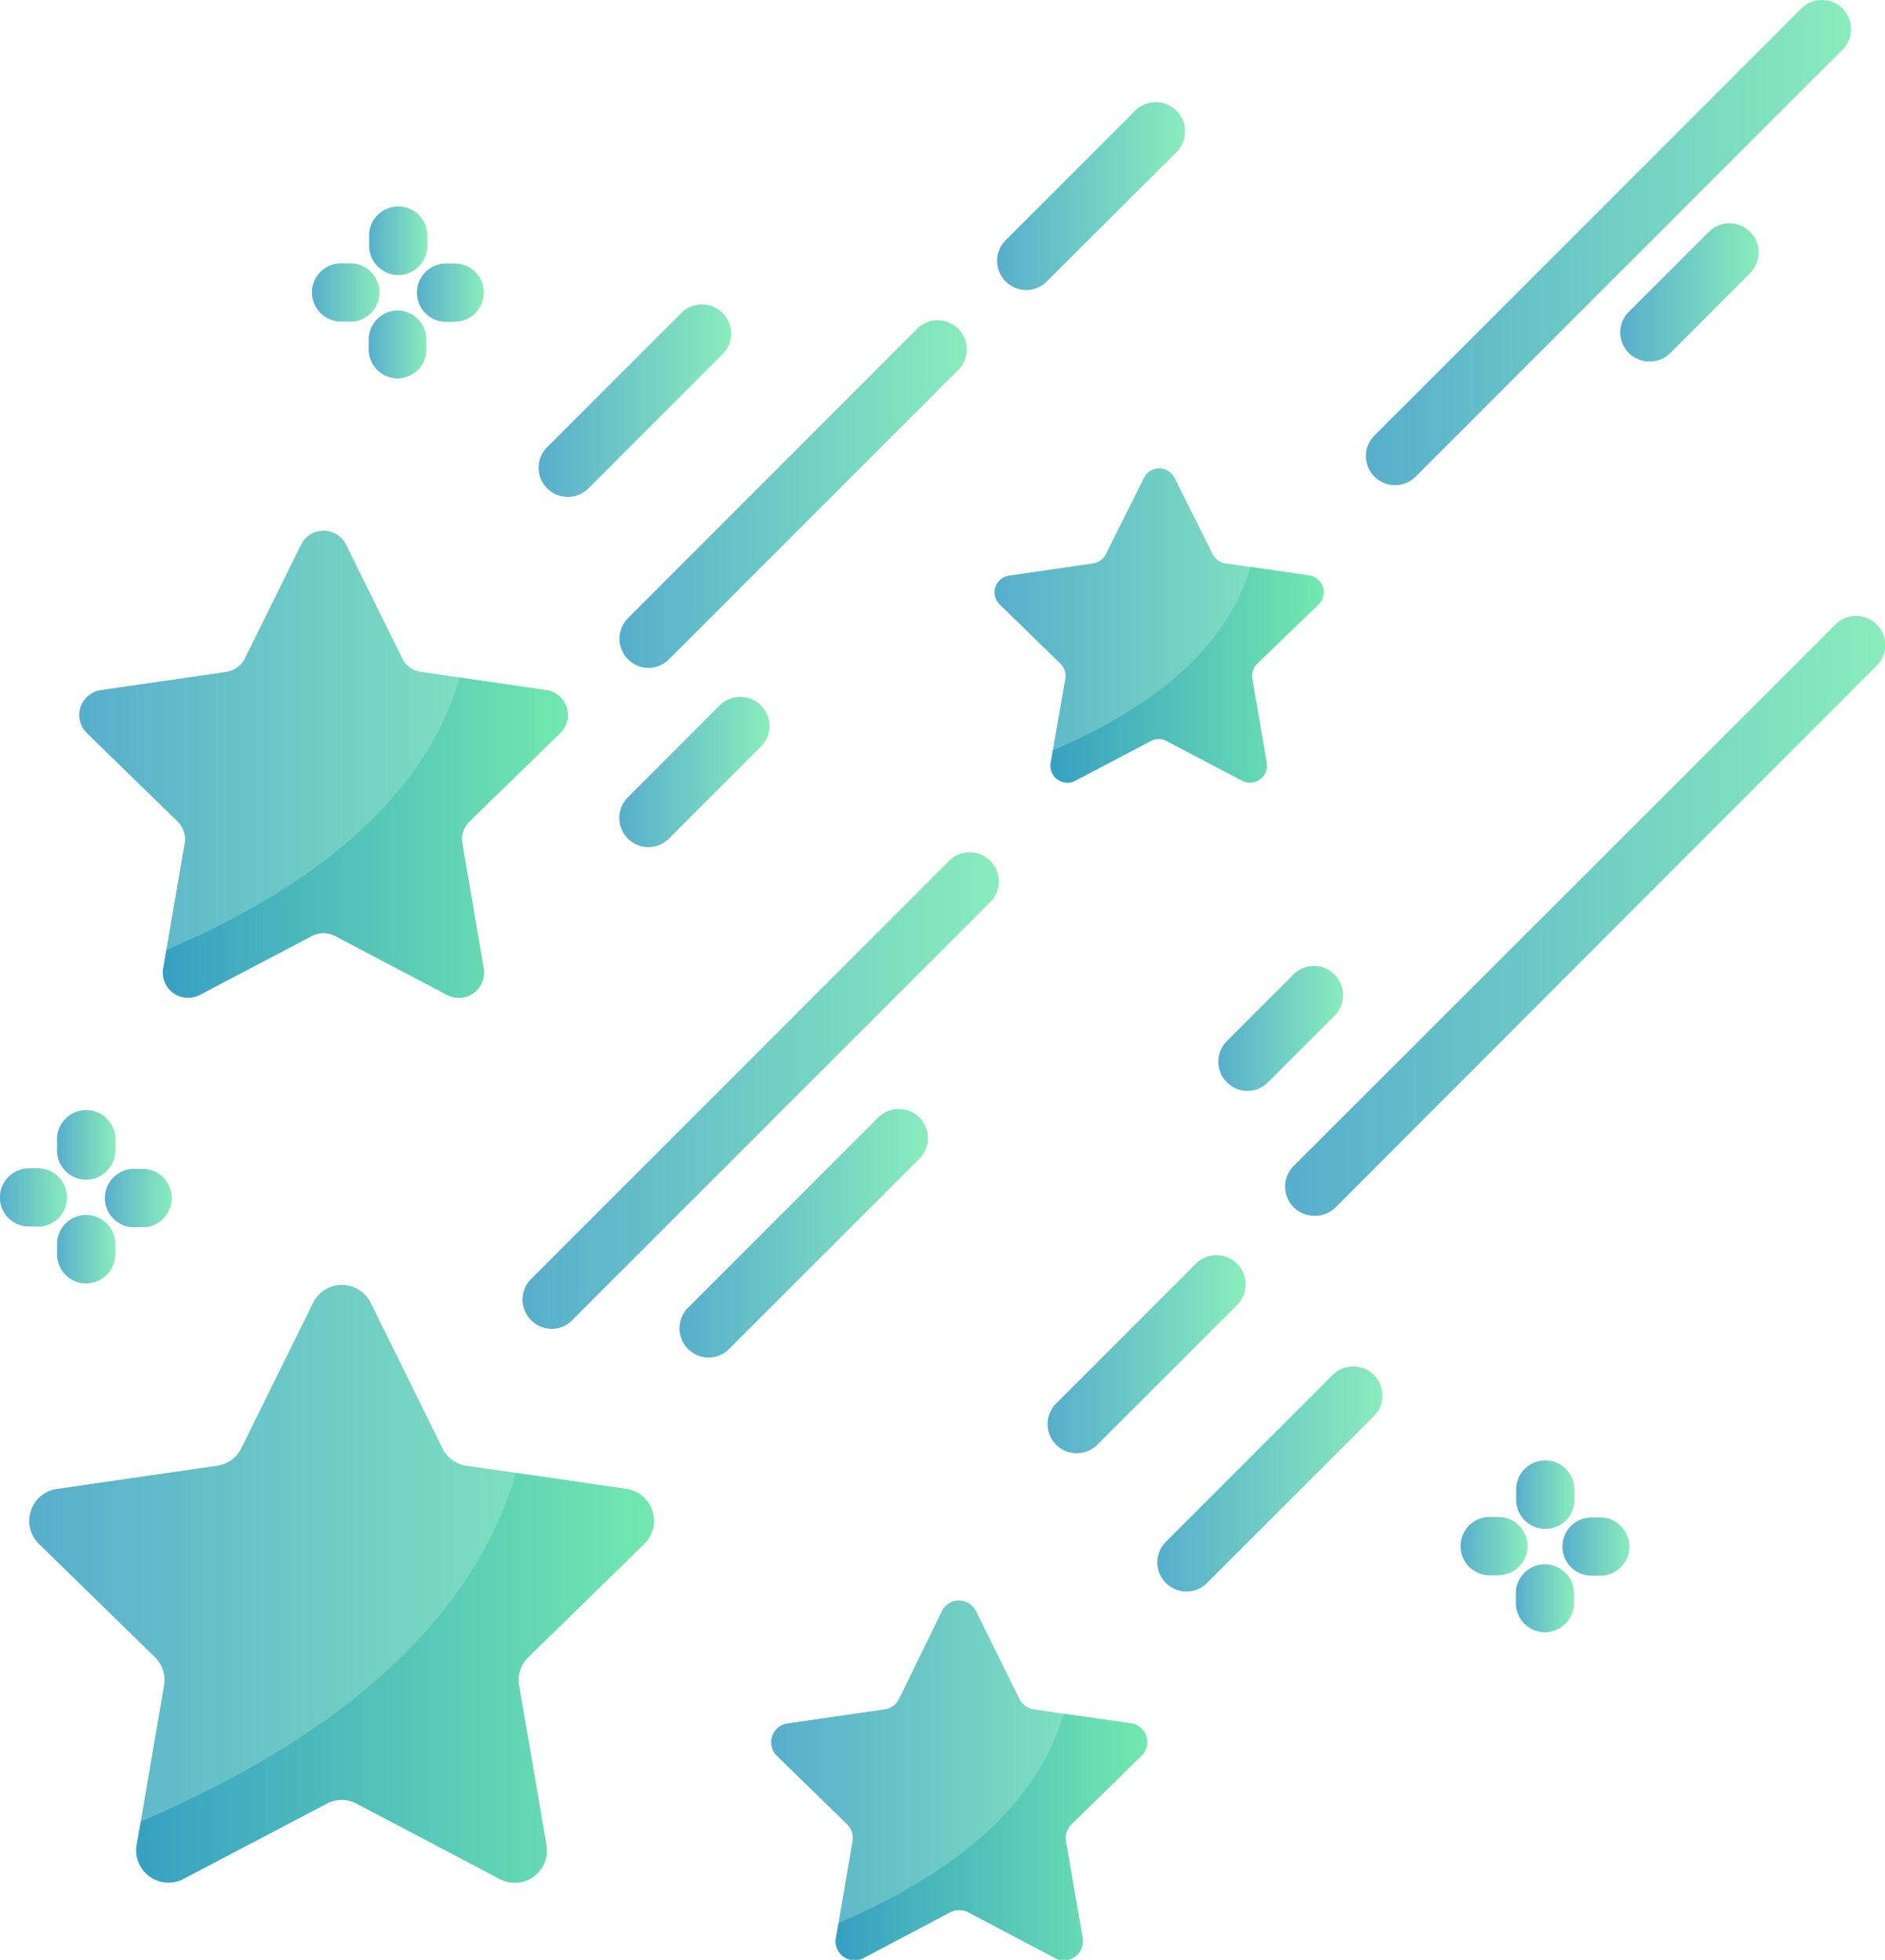 <svg xmlns="http://www.w3.org/2000/svg" xmlns:xlink="http://www.w3.org/1999/xlink" viewBox="0 0 198.18 206"><defs><style>.cls-1,.cls-10,.cls-11,.cls-12,.cls-13,.cls-14,.cls-15,.cls-16,.cls-17,.cls-18,.cls-19,.cls-2,.cls-26,.cls-27,.cls-28,.cls-29,.cls-3,.cls-30,.cls-31,.cls-32,.cls-33,.cls-4,.cls-5,.cls-6,.cls-7,.cls-8,.cls-9{opacity:0.8;isolation:isolate;}.cls-1{fill:url(#linear-gradient);}.cls-2{fill:url(#linear-gradient-2);}.cls-3{fill:url(#linear-gradient-3);}.cls-4{fill:url(#linear-gradient-4);}.cls-5{fill:url(#linear-gradient-5);}.cls-6{fill:url(#linear-gradient-6);}.cls-7{fill:url(#linear-gradient-7);}.cls-8{fill:url(#linear-gradient-8);}.cls-9{fill:url(#linear-gradient-9);}.cls-10{fill:url(#linear-gradient-10);}.cls-11{fill:url(#linear-gradient-11);}.cls-12{fill:url(#linear-gradient-12);}.cls-13{fill:url(#linear-gradient-13);}.cls-14{fill:url(#linear-gradient-14);}.cls-15{fill:url(#linear-gradient-15);}.cls-16{fill:url(#linear-gradient-16);}.cls-17{fill:url(#linear-gradient-17);}.cls-18{fill:url(#linear-gradient-18);}.cls-20{fill:url(#linear-gradient-19);}.cls-21{fill:url(#linear-gradient-20);}.cls-22{fill:url(#linear-gradient-21);}.cls-23{fill:url(#linear-gradient-22);}.cls-24{fill:url(#linear-gradient-23);}.cls-25{fill:url(#linear-gradient-24);}.cls-26{fill:url(#linear-gradient-25);}.cls-27{fill:url(#linear-gradient-26);}.cls-28{fill:url(#linear-gradient-27);}.cls-29{fill:url(#linear-gradient-28);}.cls-30{fill:url(#linear-gradient-29);}.cls-31{fill:url(#linear-gradient-30);}.cls-32{fill:url(#linear-gradient-31);}.cls-33{fill:url(#linear-gradient-32);}</style><linearGradient id="linear-gradient" x1="3.06" y1="166.48" x2="68.78" y2="166.48" gradientUnits="userSpaceOnUse"><stop offset="0" stop-color="#2d9ac0"/><stop offset="1" stop-color="#6ce8ab"/></linearGradient><linearGradient id="linear-gradient-2" x1="14.32" y1="176.36" x2="68.78" y2="176.36" xlink:href="#linear-gradient"/><linearGradient id="linear-gradient-3" x1="8.33" y1="80.34" x2="59.69" y2="80.34" xlink:href="#linear-gradient"/><linearGradient id="linear-gradient-4" x1="17.13" y1="88.06" x2="59.69" y2="88.06" xlink:href="#linear-gradient"/><linearGradient id="linear-gradient-5" x1="81.13" y1="187.14" x2="120.59" y2="187.14" xlink:href="#linear-gradient"/><linearGradient id="linear-gradient-6" x1="87.89" y1="193.07" x2="120.59" y2="193.07" xlink:href="#linear-gradient"/><linearGradient id="linear-gradient-7" x1="143.61" y1="25.5" x2="194.6" y2="25.5" xlink:href="#linear-gradient"/><linearGradient id="linear-gradient-8" x1="54.93" y1="114.58" x2="105.13" y2="114.58" xlink:href="#linear-gradient"/><linearGradient id="linear-gradient-9" x1="71.43" y1="129.64" x2="97.56" y2="129.64" xlink:href="#linear-gradient"/><linearGradient id="linear-gradient-10" x1="135.1" y1="96.26" x2="198.18" y2="96.26" xlink:href="#linear-gradient"/><linearGradient id="linear-gradient-11" x1="110.14" y1="142.39" x2="130.89" y2="142.39" xlink:href="#linear-gradient"/><linearGradient id="linear-gradient-12" x1="65.1" y1="81.15" x2="80.9" y2="81.15" xlink:href="#linear-gradient"/><linearGradient id="linear-gradient-13" x1="104.82" y1="20.61" x2="124.58" y2="20.61" xlink:href="#linear-gradient"/><linearGradient id="linear-gradient-14" x1="65.1" y1="51.93" x2="101.65" y2="51.93" xlink:href="#linear-gradient"/><linearGradient id="linear-gradient-15" x1="56.63" y1="42.06" x2="76.97" y2="42.06" xlink:href="#linear-gradient"/><linearGradient id="linear-gradient-16" x1="104.51" y1="65.72" x2="139.13" y2="65.72" xlink:href="#linear-gradient"/><linearGradient id="linear-gradient-17" x1="110.44" y1="70.92" x2="139.13" y2="70.92" xlink:href="#linear-gradient"/><linearGradient id="linear-gradient-18" x1="121.68" y1="155.46" x2="145.34" y2="155.46" xlink:href="#linear-gradient"/><linearGradient id="linear-gradient-19" x1="128.09" y1="108.1" x2="141.23" y2="108.1" xlink:href="#linear-gradient"/><linearGradient id="linear-gradient-20" x1="170.36" y1="30.75" x2="184.88" y2="30.75" xlink:href="#linear-gradient"/><linearGradient id="linear-gradient-21" x1="38.79" y1="25.31" x2="44.92" y2="25.31" xlink:href="#linear-gradient"/><linearGradient id="linear-gradient-22" x1="38.76" y1="36.19" x2="44.89" y2="36.19" xlink:href="#linear-gradient"/><linearGradient id="linear-gradient-23" x1="43.68" y1="30.77" x2="50.88" y2="30.77" xlink:href="#linear-gradient"/><linearGradient id="linear-gradient-24" x1="32.81" y1="30.73" x2="40" y2="30.73" xlink:href="#linear-gradient"/><linearGradient id="linear-gradient-25" x1="5.99" y1="120.44" x2="12.12" y2="120.44" xlink:href="#linear-gradient"/><linearGradient id="linear-gradient-26" x1="5.95" y1="131.32" x2="12.08" y2="131.32" xlink:href="#linear-gradient"/><linearGradient id="linear-gradient-27" x1="10.88" y1="125.89" x2="18.07" y2="125.89" xlink:href="#linear-gradient"/><linearGradient id="linear-gradient-28" x1="0" y1="125.86" x2="7.19" y2="125.86" xlink:href="#linear-gradient"/><linearGradient id="linear-gradient-29" x1="159.39" y1="157.11" x2="165.52" y2="157.11" xlink:href="#linear-gradient"/><linearGradient id="linear-gradient-30" x1="159.35" y1="167.98" x2="165.49" y2="167.98" xlink:href="#linear-gradient"/><linearGradient id="linear-gradient-31" x1="164.28" y1="162.56" x2="171.47" y2="162.56" xlink:href="#linear-gradient"/><linearGradient id="linear-gradient-32" x1="153.4" y1="162.53" x2="160.6" y2="162.53" xlink:href="#linear-gradient"/></defs><title>Asset 16</title><g id="Layer_2" data-name="Layer 2"><g id="Layer_1-2" data-name="Layer 1"><path class="cls-1" d="M55.57,174.17a3.37,3.37,0,0,0-1,3l2.88,16.78a3.38,3.38,0,0,1-4.91,3.56L37.5,189.59a3.32,3.32,0,0,0-3.15,0L19.29,197.5a3.39,3.39,0,0,1-4.92-3.56l.43-2.47,2.45-14.31a3.37,3.37,0,0,0-1-3L4.09,162.29A3.39,3.39,0,0,1,6,156.51l16.83-2.44a3.36,3.36,0,0,0,2.55-1.85L32.89,137A3.38,3.38,0,0,1,39,137l7.53,15.26A3.36,3.36,0,0,0,49,154.07l5.2.75,11.63,1.69a3.39,3.39,0,0,1,1.88,5.78Z"/><path class="cls-2" d="M55.57,174.17a3.37,3.37,0,0,0-1,3l2.88,16.78a3.38,3.38,0,0,1-4.91,3.56L37.5,189.59a3.32,3.32,0,0,0-3.15,0L19.29,197.5a3.39,3.39,0,0,1-4.92-3.56l.43-2.47C41.19,180.21,51,166.13,54.24,154.82l11.63,1.69a3.39,3.39,0,0,1,1.88,5.78Z"/><path class="cls-3" d="M49.37,86.34a2.62,2.62,0,0,0-.76,2.34l2.24,13.11A2.65,2.65,0,0,1,47,104.58L35.24,98.39a2.61,2.61,0,0,0-2.46,0L21,104.58a2.65,2.65,0,0,1-3.84-2.79l.33-1.93,1.92-11.18a2.64,2.64,0,0,0-.76-2.34L9.13,77.06a2.65,2.65,0,0,1,1.47-4.52l13.16-1.91a2.63,2.63,0,0,0,2-1.45l5.89-11.92a2.64,2.64,0,0,1,4.74,0l5.89,11.92a2.63,2.63,0,0,0,2,1.45l4.07.59,9.09,1.32a2.65,2.65,0,0,1,1.47,4.52Z"/><path class="cls-4" d="M49.37,86.34a2.62,2.62,0,0,0-.76,2.34l2.24,13.11A2.65,2.65,0,0,1,47,104.58L35.24,98.39a2.61,2.61,0,0,0-2.46,0L21,104.58a2.65,2.65,0,0,1-3.84-2.79l.33-1.93c20.63-8.8,28.32-19.8,30.83-28.64l9.09,1.32a2.65,2.65,0,0,1,1.47,4.52Z"/><path class="cls-5" d="M112.66,191.75a2,2,0,0,0-.59,1.8l1.73,10.07a2,2,0,0,1-3,2.14l-9-4.75a2.06,2.06,0,0,0-1.9,0l-9,4.75a2,2,0,0,1-3-2.14l.26-1.48,1.47-8.59a2,2,0,0,0-.59-1.8l-7.31-7.13a2,2,0,0,1,1.13-3.47L93,179.68a2,2,0,0,0,1.53-1.11L99,169.41a2,2,0,0,1,3.64,0l4.53,9.16a2,2,0,0,0,1.53,1.11l3.12.46,7,1a2,2,0,0,1,1.13,3.47Z"/><path class="cls-6" d="M112.66,191.75a2,2,0,0,0-.59,1.8l1.73,10.07a2,2,0,0,1-3,2.14l-9-4.75a2.06,2.06,0,0,0-1.9,0l-9,4.75a2,2,0,0,1-3-2.14l.26-1.48c15.84-6.76,21.75-15.21,23.68-22l7,1a2,2,0,0,1,1.13,3.47Z"/><path class="cls-7" d="M146.67,51a3.06,3.06,0,0,1-2.17-5.22L189.38.9a3.06,3.06,0,1,1,4.33,4.33L148.84,50.1A3.06,3.06,0,0,1,146.67,51Z"/><path class="cls-8" d="M58,139.68a3.07,3.07,0,0,1-2.17-5.23L99.9,90.37a3.07,3.07,0,0,1,4.33,4.34L60.15,138.78A3,3,0,0,1,58,139.68Z"/><path class="cls-9" d="M74.49,142.7a3.07,3.07,0,0,1-2.16-5.23l20-20a3.06,3.06,0,1,1,4.33,4.33l-20,20A3.05,3.05,0,0,1,74.49,142.7Z"/><path class="cls-10" d="M138.16,127.8a3.07,3.07,0,0,1-2.16-5.23L193,65.62A3.06,3.06,0,1,1,197.28,70l-56.95,57A3.05,3.05,0,0,1,138.16,127.8Z"/><path class="cls-11" d="M113.2,152.76a3.06,3.06,0,0,1-2.17-5.22l14.63-14.64a3.07,3.07,0,1,1,4.34,4.34l-14.63,14.63A3.1,3.1,0,0,1,113.2,152.76Z"/><path class="cls-12" d="M68.16,89.05A3.07,3.07,0,0,1,66,83.82l9.67-9.67A3.06,3.06,0,1,1,80,78.48l-9.67,9.67A3.05,3.05,0,0,1,68.16,89.05Z"/><path class="cls-13" d="M107.88,30.49a3.07,3.07,0,0,1-2.16-5.23l13.63-13.63A3.06,3.06,0,0,1,123.68,16L110.05,29.59A3.05,3.05,0,0,1,107.88,30.49Z"/><path class="cls-14" d="M68.16,70.21A3.07,3.07,0,0,1,66,65L96.42,34.56a3.06,3.06,0,1,1,4.33,4.33L70.33,69.31A3.05,3.05,0,0,1,68.16,70.21Z"/><path class="cls-15" d="M59.69,52.23A3.06,3.06,0,0,1,57.53,47L71.75,32.78a3.07,3.07,0,0,1,4.33,4.34L61.86,51.34A3.08,3.08,0,0,1,59.69,52.23Z"/><path class="cls-16" d="M132.17,69.77a1.78,1.78,0,0,0-.51,1.58l1.51,8.83a1.78,1.78,0,0,1-2.59,1.88l-7.93-4.17a1.8,1.8,0,0,0-1.66,0l-7.93,4.17a1.78,1.78,0,0,1-2.59-1.88l.22-1.3L112,71.35a1.78,1.78,0,0,0-.51-1.58l-6.42-6.26a1.78,1.78,0,0,1,1-3l8.87-1.29a1.77,1.77,0,0,0,1.34-1l4-8a1.79,1.79,0,0,1,3.2,0l4,8a1.77,1.77,0,0,0,1.34,1l2.74.4,6.13.89a1.78,1.78,0,0,1,1,3Z"/><path class="cls-17" d="M132.17,69.77a1.78,1.78,0,0,0-.51,1.58l1.51,8.83a1.78,1.78,0,0,1-2.59,1.88l-7.93-4.17a1.8,1.8,0,0,0-1.66,0l-7.93,4.17a1.78,1.78,0,0,1-2.59-1.88l.22-1.3c13.91-5.93,19.09-13.35,20.78-19.3l6.13.89a1.78,1.78,0,0,1,1,3Z"/><path class="cls-18" d="M124.74,167.29a3.06,3.06,0,0,1-2.17-5.22l17.54-17.54a3.06,3.06,0,1,1,4.33,4.33L126.9,166.4A3,3,0,0,1,124.74,167.29Z"/><g class="cls-19"><path class="cls-20" d="M131.15,114.67a3.07,3.07,0,0,1-2.17-5.23l7-7a3.06,3.06,0,1,1,4.33,4.33l-7,7A3,3,0,0,1,131.15,114.67Z"/><path class="cls-21" d="M173.42,38a3.06,3.06,0,0,1-2.17-5.23l8.41-8.4A3.06,3.06,0,0,1,184,28.71l-8.4,8.41A3.1,3.1,0,0,1,173.42,38Z"/><path class="cls-22" d="M41.86,28.91h0a3.08,3.08,0,0,1-3.05-3.08V24.76a3.06,3.06,0,0,1,6.12,0v1.07A3.06,3.06,0,0,1,41.86,28.91Z"/><path class="cls-23" d="M41.82,39.78h0a3.05,3.05,0,0,1-3.05-3.07V35.64a3.05,3.05,0,0,1,3.06-3h0a3.06,3.06,0,0,1,3,3.08v1.07A3.06,3.06,0,0,1,41.82,39.78Z"/><path class="cls-24" d="M47.82,33.83H46.73a3.07,3.07,0,0,1,0-6.13h1.08a3.06,3.06,0,0,1,0,6.12Z"/><path class="cls-25" d="M36.94,33.8H35.86a3.06,3.06,0,0,1,0-6.12H37a3.07,3.07,0,0,1,0,6.13Z"/></g><path class="cls-26" d="M9.05,124H9A3.06,3.06,0,0,1,6,121v-1.07a3.07,3.07,0,1,1,6.13,0V121A3.07,3.07,0,0,1,9.05,124Z"/><path class="cls-27" d="M9,134.91H9a3.06,3.06,0,0,1-3-3.07v-1.07a3.06,3.06,0,1,1,6.12,0v1.06A3.06,3.06,0,0,1,9,134.91Z"/><path class="cls-28" d="M15,129H13.92a3.07,3.07,0,0,1,0-6.13H15A3.06,3.06,0,0,1,15,129Z"/><path class="cls-29" d="M4.13,128.93H3.05a3.06,3.06,0,1,1,0-6.12H4.15a3.07,3.07,0,0,1,0,6.13Z"/><path class="cls-30" d="M162.45,160.7h0a3.05,3.05,0,0,1-3.05-3.07v-1.07a3.07,3.07,0,0,1,3.07-3.05h0a3.07,3.07,0,0,1,3.05,3.08v1.07A3,3,0,0,1,162.45,160.7Z"/><path class="cls-31" d="M162.42,171.58h0a3.07,3.07,0,0,1-3.05-3.08v-1.07a3.06,3.06,0,0,1,3.06-3h0a3.07,3.07,0,0,1,3.05,3.08v1.06A3.06,3.06,0,0,1,162.42,171.58Z"/><path class="cls-32" d="M168.41,165.63h-1.08a3.06,3.06,0,0,1,0-6.12h1.08a3.07,3.07,0,0,1,0,6.13Z"/><path class="cls-33" d="M157.53,165.59h-1.08a3.07,3.07,0,0,1,0-6.13h1.09a3.06,3.06,0,1,1,0,6.12Z"/></g></g></svg>